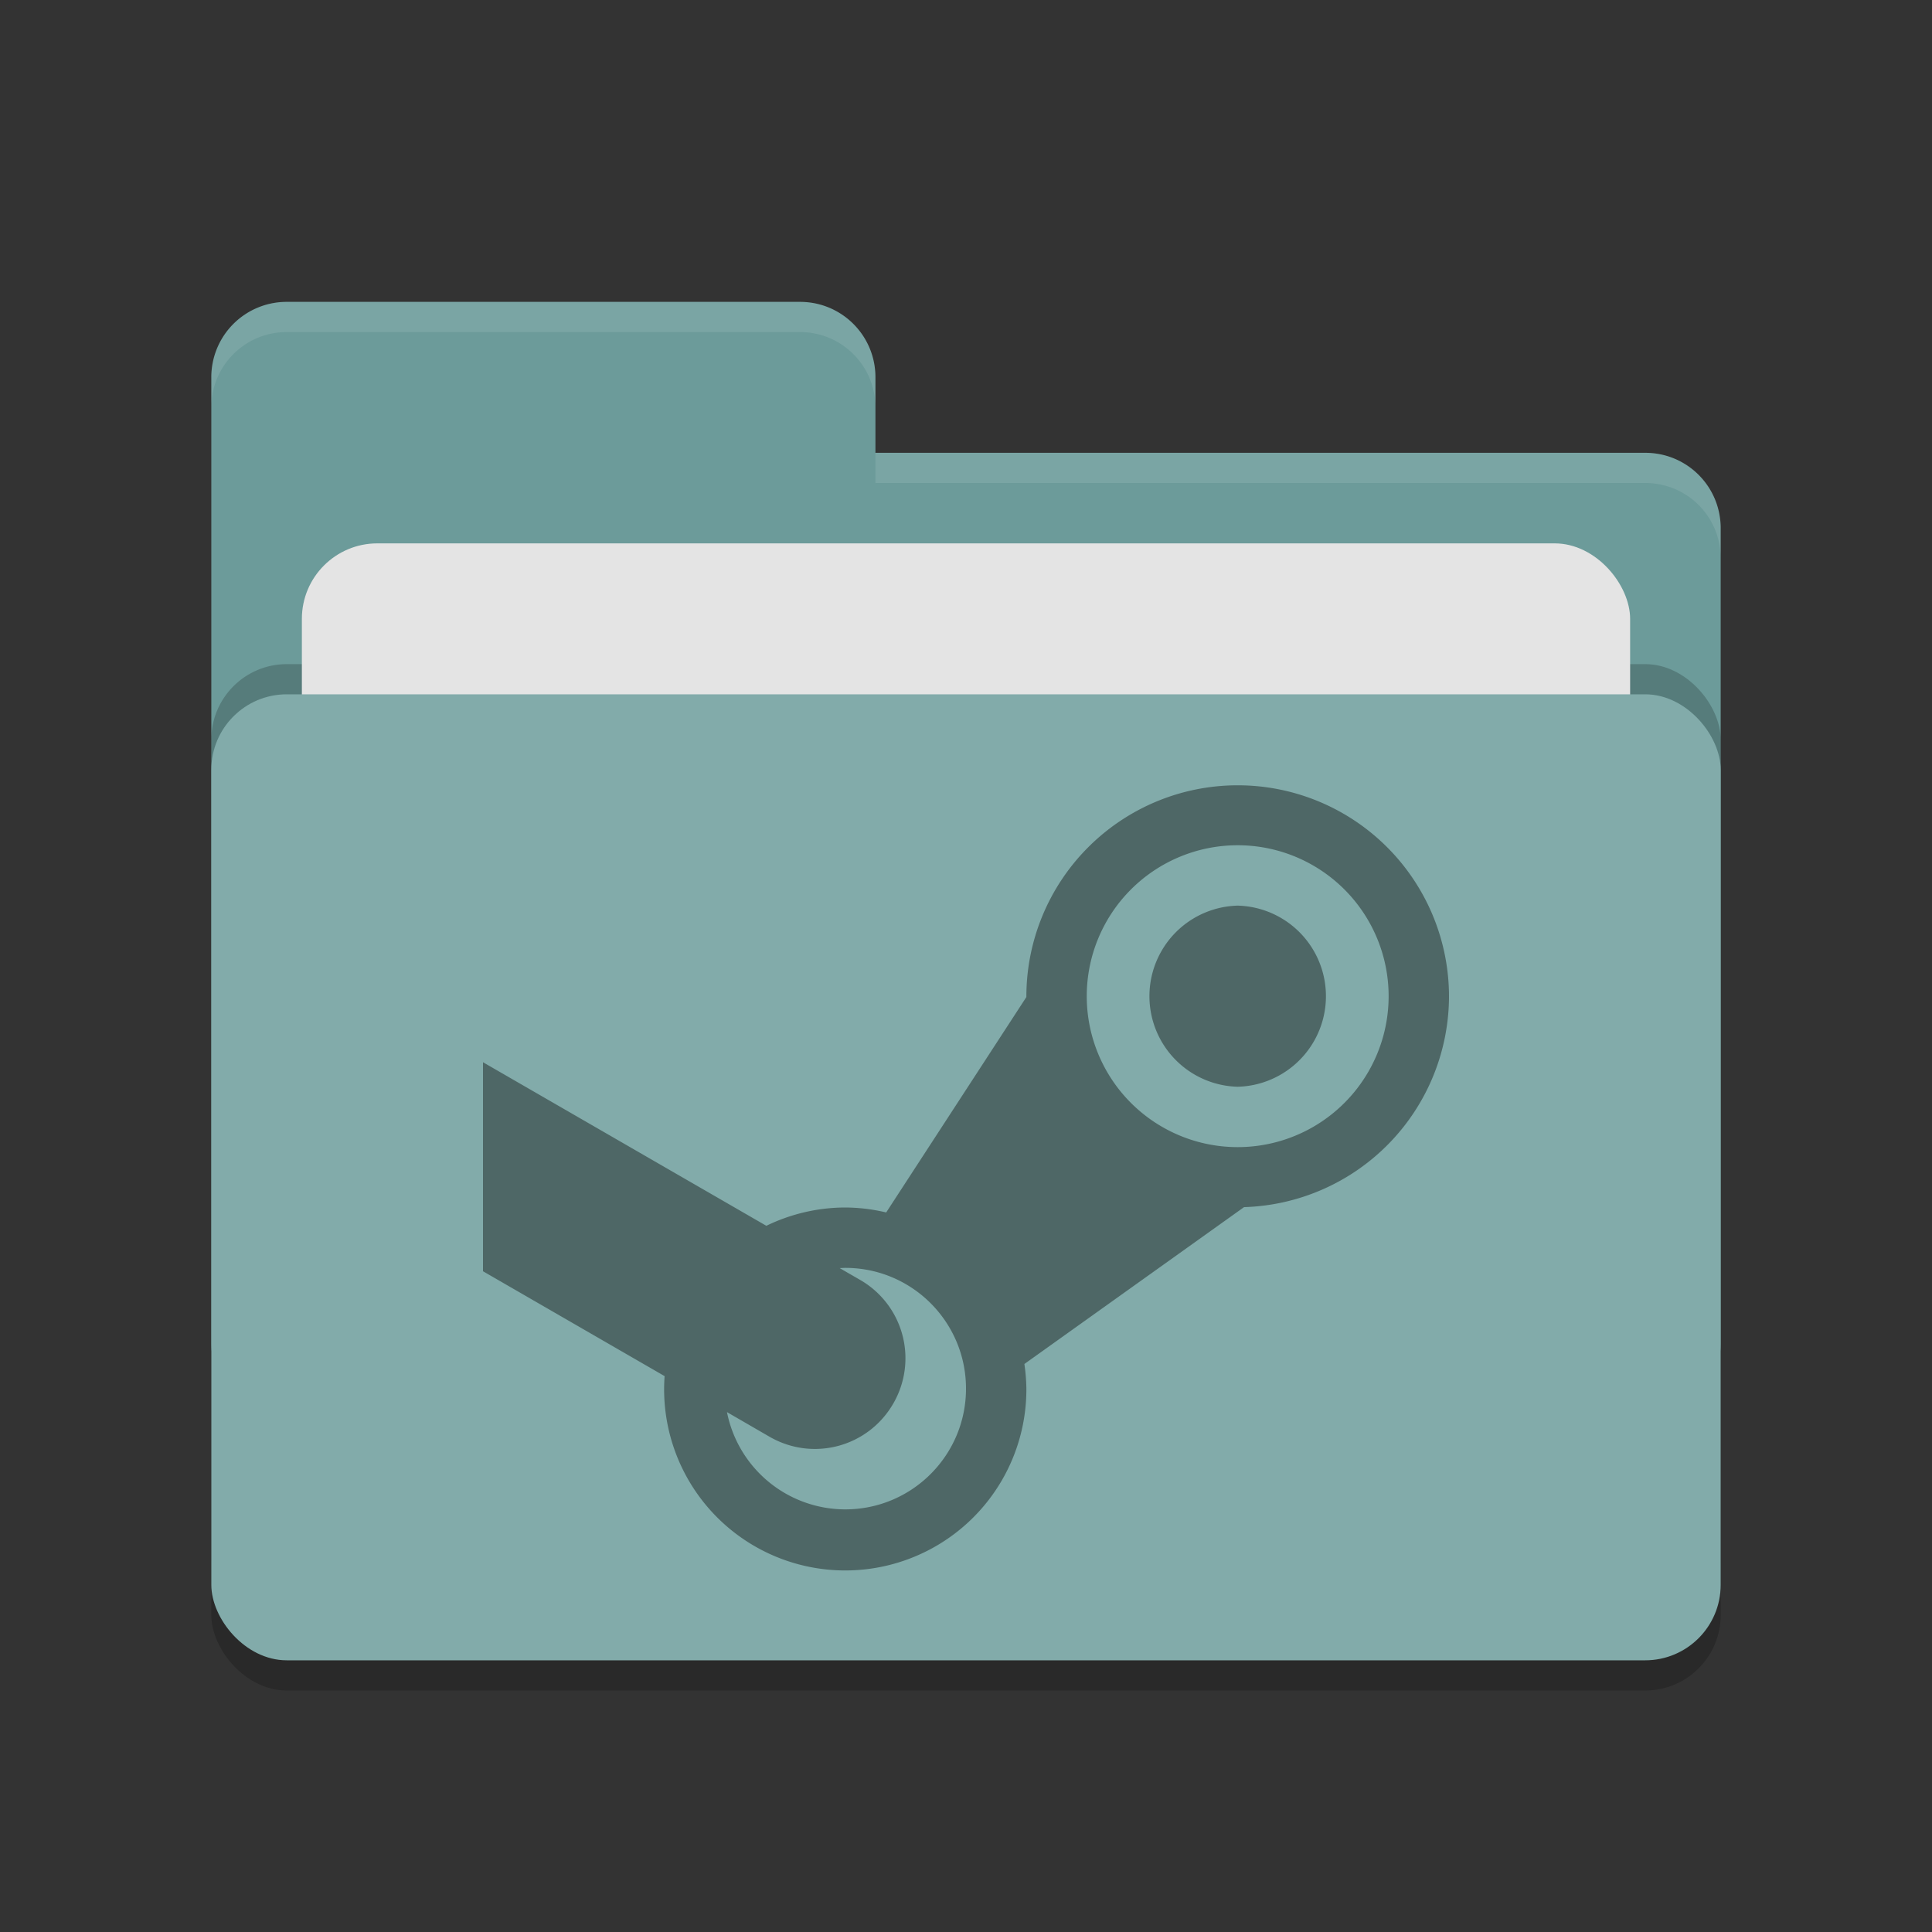 <svg xmlns="http://www.w3.org/2000/svg" width="64" height="64"><rect width="100%" height="100%" fill="#333333" stroke="none"/><rect width="50" height="32" x="7" y="24" rx="2.5" ry="2.5" opacity=".2"/><path d="M7 44.5C7 45.885 8.115 47 9.5 47h45c1.385 0 2.5-1.115 2.5-2.5v-27c0-1.385-1.115-2.5-2.5-2.5H29v-2.5c0-1.385-1.115-2.5-2.5-2.5h-17A2.495 2.495 0 0 0 7 12.5" fill="#6c9b9a"/><rect width="50" height="32" x="7" y="22" rx="2.5" ry="2.5" opacity=".2"/><rect width="44" height="20" x="10" y="18" rx="2.5" ry="2.5" fill="#e4e4e4"/><rect width="50" height="32" x="7" y="23" rx="2.5" ry="2.5" fill="#82abaa"/><path d="M9.5 10A2.495 2.495 0 0 0 7 12.5v1C7 12.115 8.115 11 9.5 11h17c1.385 0 2.5 1.115 2.5 2.5v-1c0-1.385-1.115-2.5-2.5-2.5zM29 15v1h25.5c1.39 0 2.5 1.115 2.5 2.5v-1c0-1.385-1.11-2.5-2.5-2.5z" opacity=".1" fill="#fff"/><path d="M16 42.112l6.016 3.474A6 6 0 1 0 34 46a6.177 6.177 0 0 0-.066-.816l7.276-5.196A7 7 0 0 0 48 33a7 7 0 1 0-14 .028l-4.644 7.136A5.96 5.96 0 0 0 28 40c-.906.002-1.8.21-2.614.606L16 35.188M41 28a5 5 0 0 1 5 5 5 5 0 0 1-5 5 5 5 0 0 1-5-5 5 5 0 0 1 5-5zm0 2a3.001 3.001 0 0 0 0 6 3.001 3.001 0 0 0 0-6zM28 42c2.21 0 4 1.79 4 4s-1.79 4-4 4a3.999 3.999 0 0 1-3.918-3.222l1.41.816c1.44.83 3.266.342 4.098-1.098a2.994 2.994 0 0 0-1.098-4.098l-.676-.39c.062-.004.122-.006.184-.008z" fill="#4e6766"/></svg>